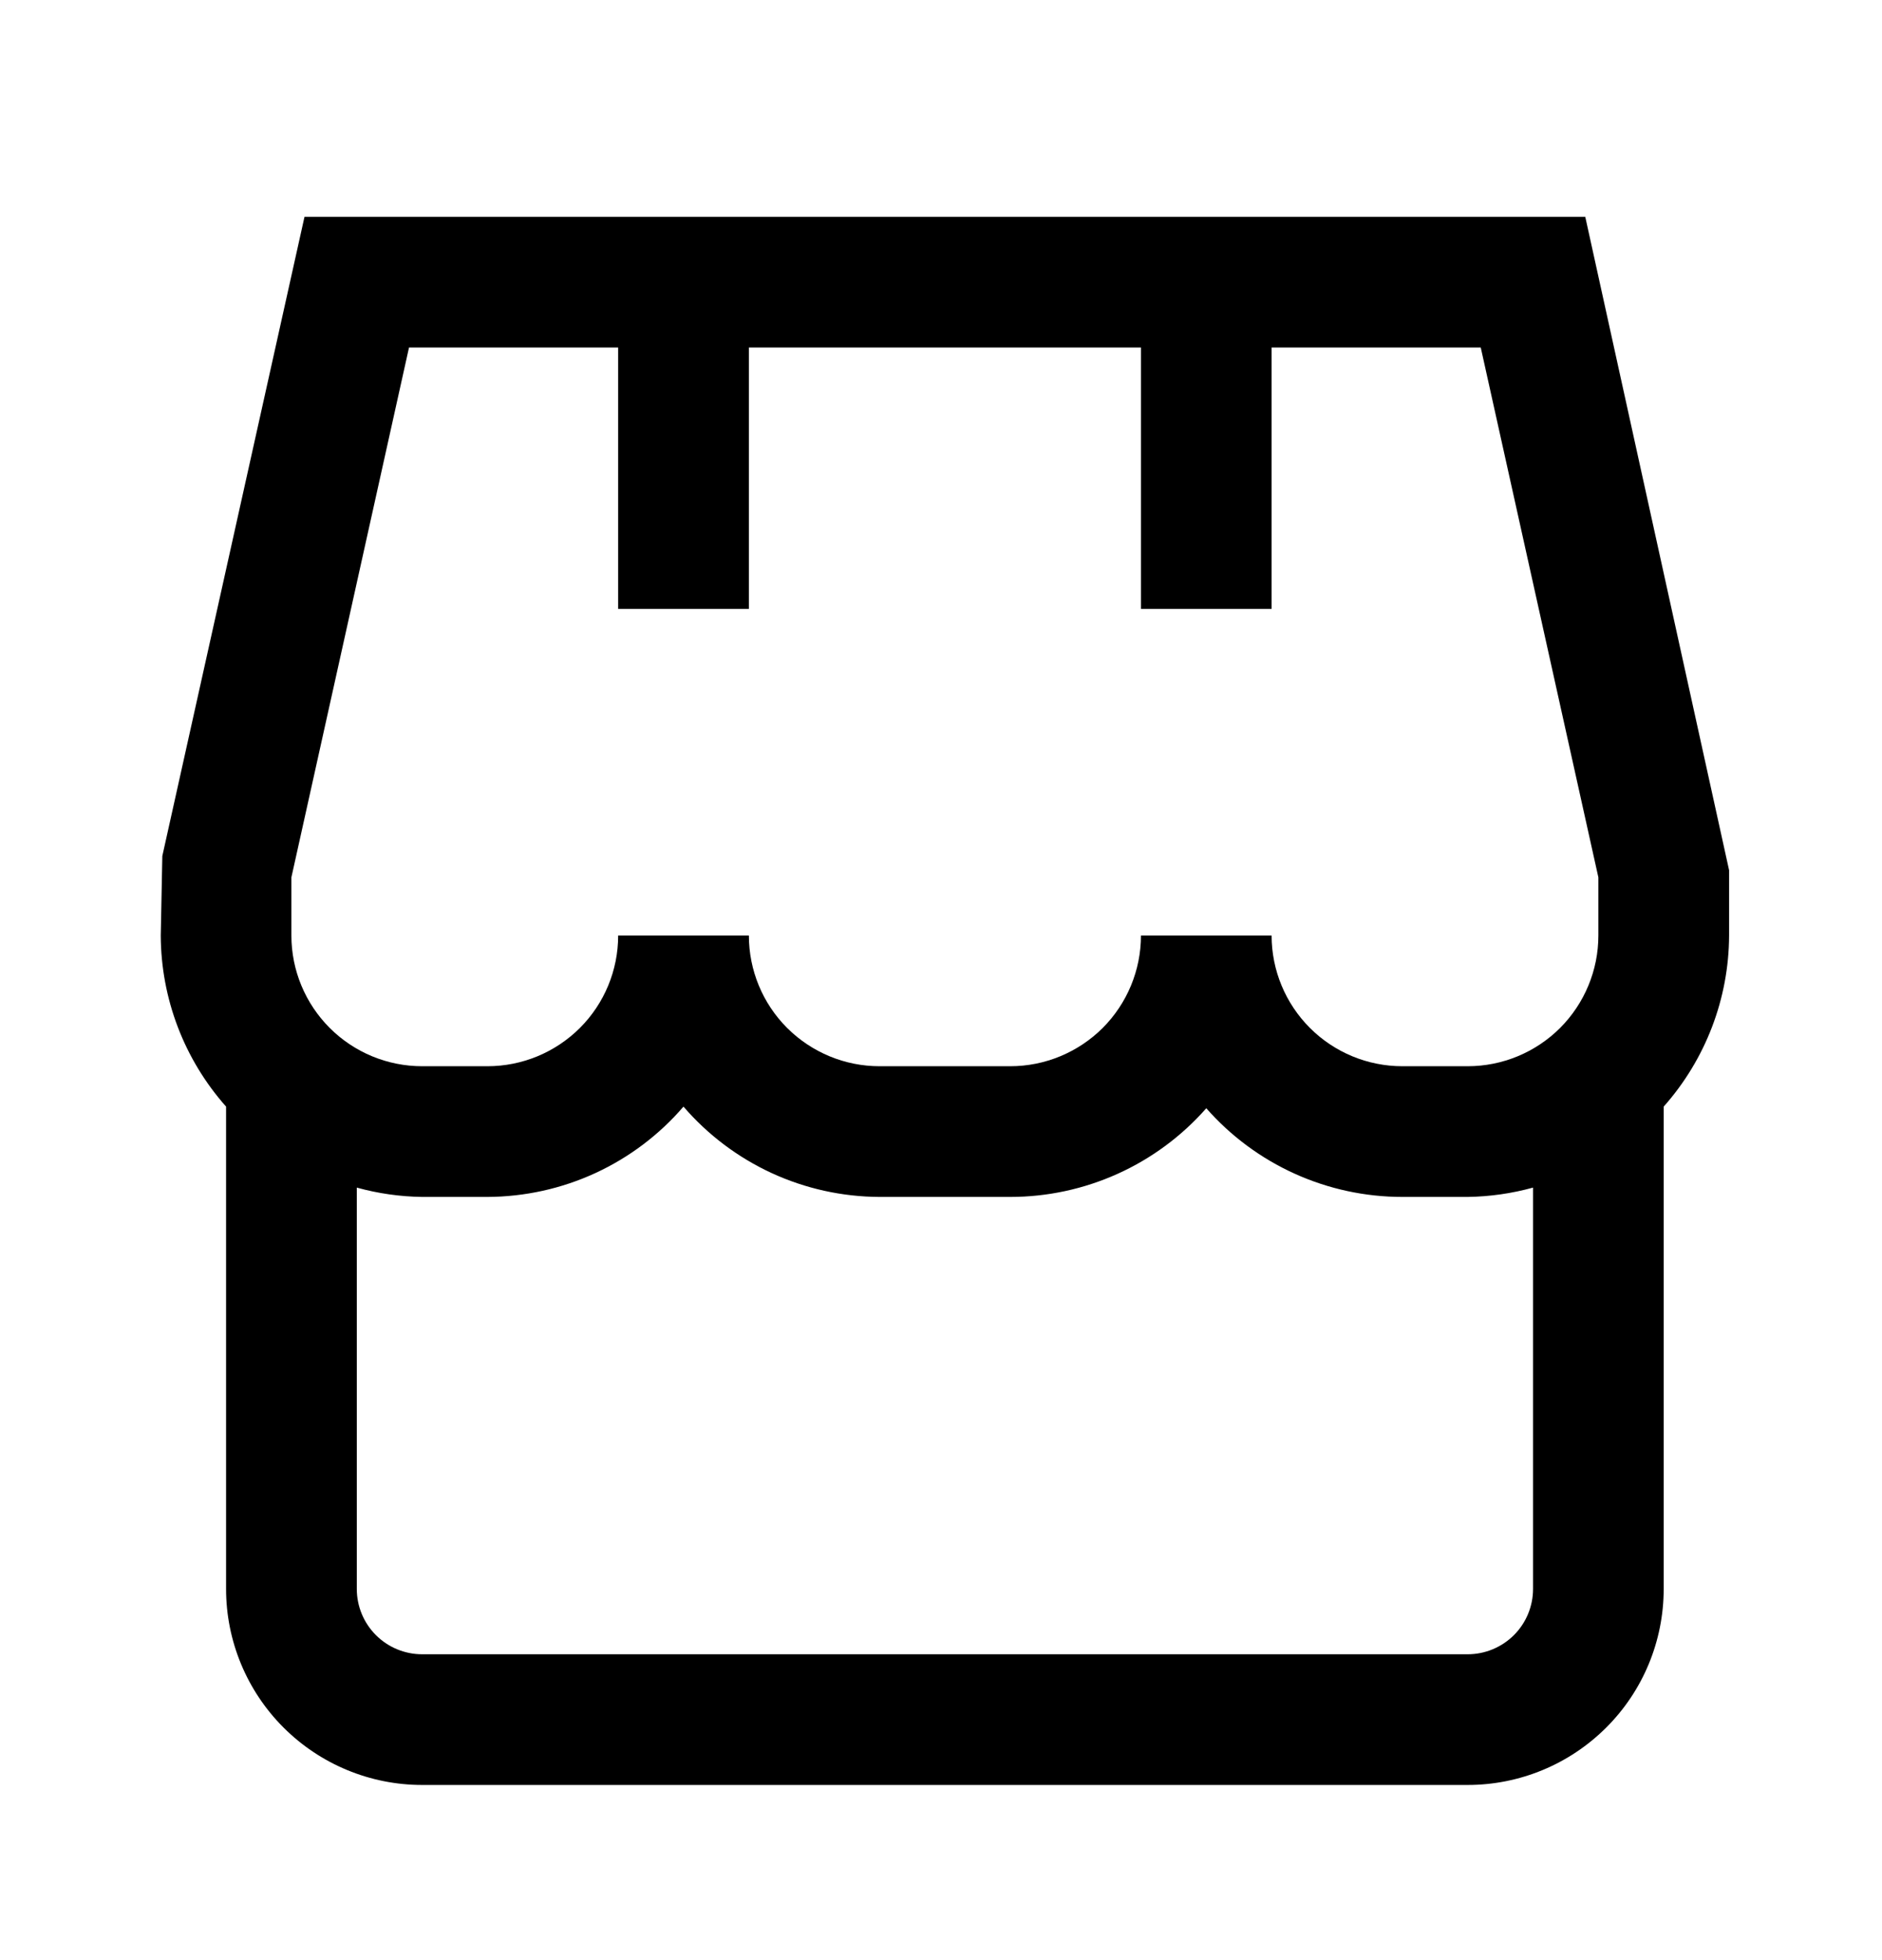 <svg width="24" height="25" viewBox="0 0 24 25" fill="none" xmlns="http://www.w3.org/2000/svg">
<g id="icon/navigation">
<path id="Vector" d="M22.05 11.099L20.216 2.766H3.883L2.07 10.918L2.05 11.932C2.053 12.737 2.349 13.512 2.883 14.114V20.266C2.883 20.929 3.147 21.565 3.615 22.033C4.084 22.502 4.72 22.766 5.383 22.766H18.716C19.38 22.766 20.015 22.502 20.484 22.033C20.953 21.565 21.216 20.929 21.216 20.266V14.114C21.75 13.512 22.047 12.737 22.05 11.932V11.099ZM3.716 11.19L5.216 4.432H7.883V7.766H9.55V4.432H14.55V7.766H16.216V4.432H18.883L20.383 11.19V11.932C20.383 12.374 20.207 12.798 19.895 13.111C19.582 13.423 19.159 13.599 18.716 13.599H17.883C17.441 13.599 17.017 13.423 16.705 13.111C16.392 12.798 16.216 12.374 16.216 11.932H14.55C14.55 12.374 14.374 12.798 14.062 13.111C13.749 13.423 13.325 13.599 12.883 13.599H11.216C10.774 13.599 10.351 13.423 10.038 13.111C9.725 12.798 9.55 12.374 9.55 11.932H7.883C7.883 12.374 7.708 12.798 7.395 13.111C7.082 13.423 6.659 13.599 6.216 13.599H5.383C4.941 13.599 4.517 13.423 4.205 13.111C3.892 12.798 3.716 12.374 3.716 11.932V11.19ZM18.716 21.099H5.383C5.162 21.099 4.95 21.011 4.794 20.855C4.638 20.699 4.55 20.487 4.55 20.266V15.147C4.821 15.222 5.101 15.262 5.383 15.266H6.216C6.691 15.264 7.16 15.161 7.592 14.962C8.023 14.763 8.407 14.474 8.716 14.114C9.026 14.474 9.41 14.763 9.841 14.962C10.273 15.161 10.742 15.264 11.216 15.266H12.883C13.356 15.266 13.824 15.165 14.255 14.97C14.686 14.775 15.071 14.49 15.383 14.135C15.695 14.49 16.08 14.775 16.511 14.97C16.942 15.165 17.41 15.266 17.883 15.266H18.716C18.998 15.262 19.278 15.222 19.55 15.147V20.266C19.55 20.487 19.462 20.699 19.306 20.855C19.149 21.011 18.938 21.099 18.716 21.099Z" fill="current"/>
</g>
</svg>
